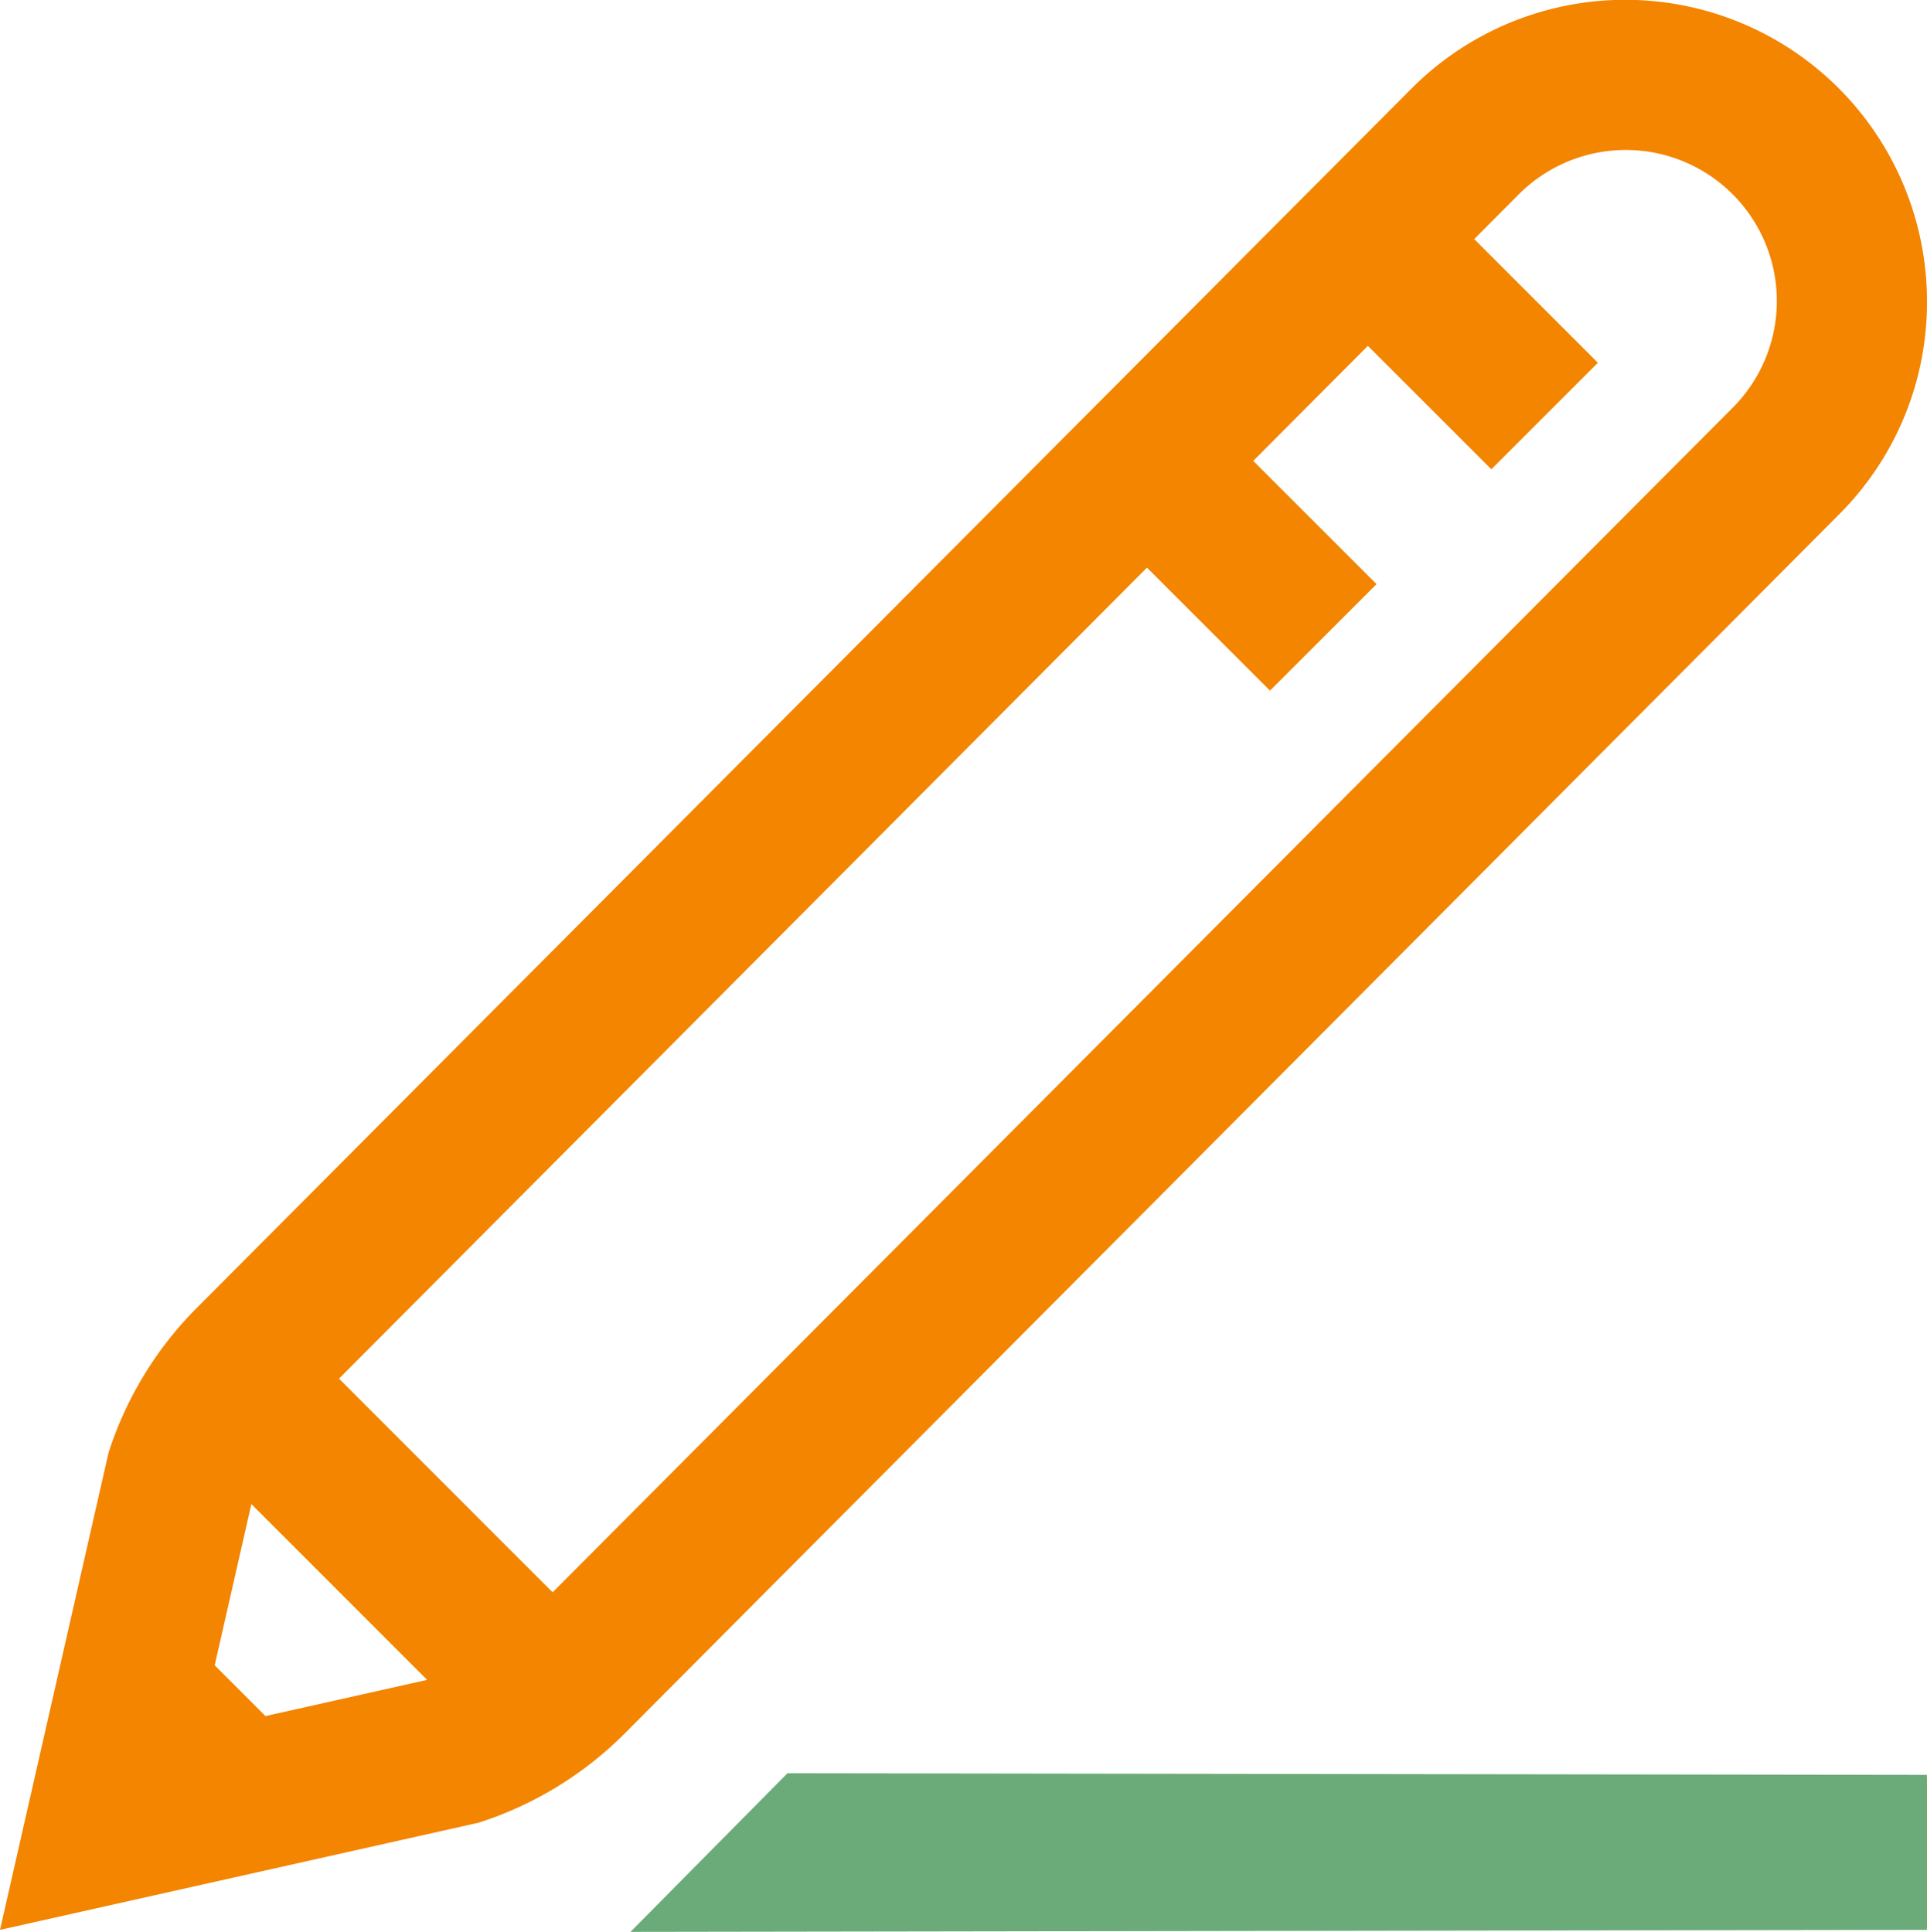 <svg xmlns="http://www.w3.org/2000/svg" width="215.844" height="216.436" viewBox="0 0 215.844 216.436"><defs><style>.a{fill:#f38500;}.b{fill:#6bab79;}</style></defs><g transform="translate(-140 -207)"><path class="a" d="M215.844,33.753A33.8,33.8,0,0,0,158.121,9.9L22.058,146.515a40.493,40.493,0,0,0-9.77,15.834l-.127.386L0,216.21,53.623,204.2l.4-.132A40.56,40.56,0,0,0,69.876,194.3L205.958,57.668a33.579,33.579,0,0,0,9.886-23.915ZM29.736,192.255l-5.686-5.689,4.106-18.059L47.84,188.2ZM194.007,45.748,61.9,178.39,37.973,154.452l90.5-90.859,13.78,13.78,11.935-11.935L140.379,51.634l12.838-12.888,13.83,13.83,11.935-11.935L165.127,26.787l4.944-4.964a16.922,16.922,0,1,1,23.937,23.925ZM88.789,199.149H215.844v16.878H71.968Zm0,0" transform="translate(140 207.001)"/><path class="b" d="M6487.016-522.039l17.588-17.772,127.625.183v17.364Z" transform="translate(-6276.398 945.475)"/></g></svg>